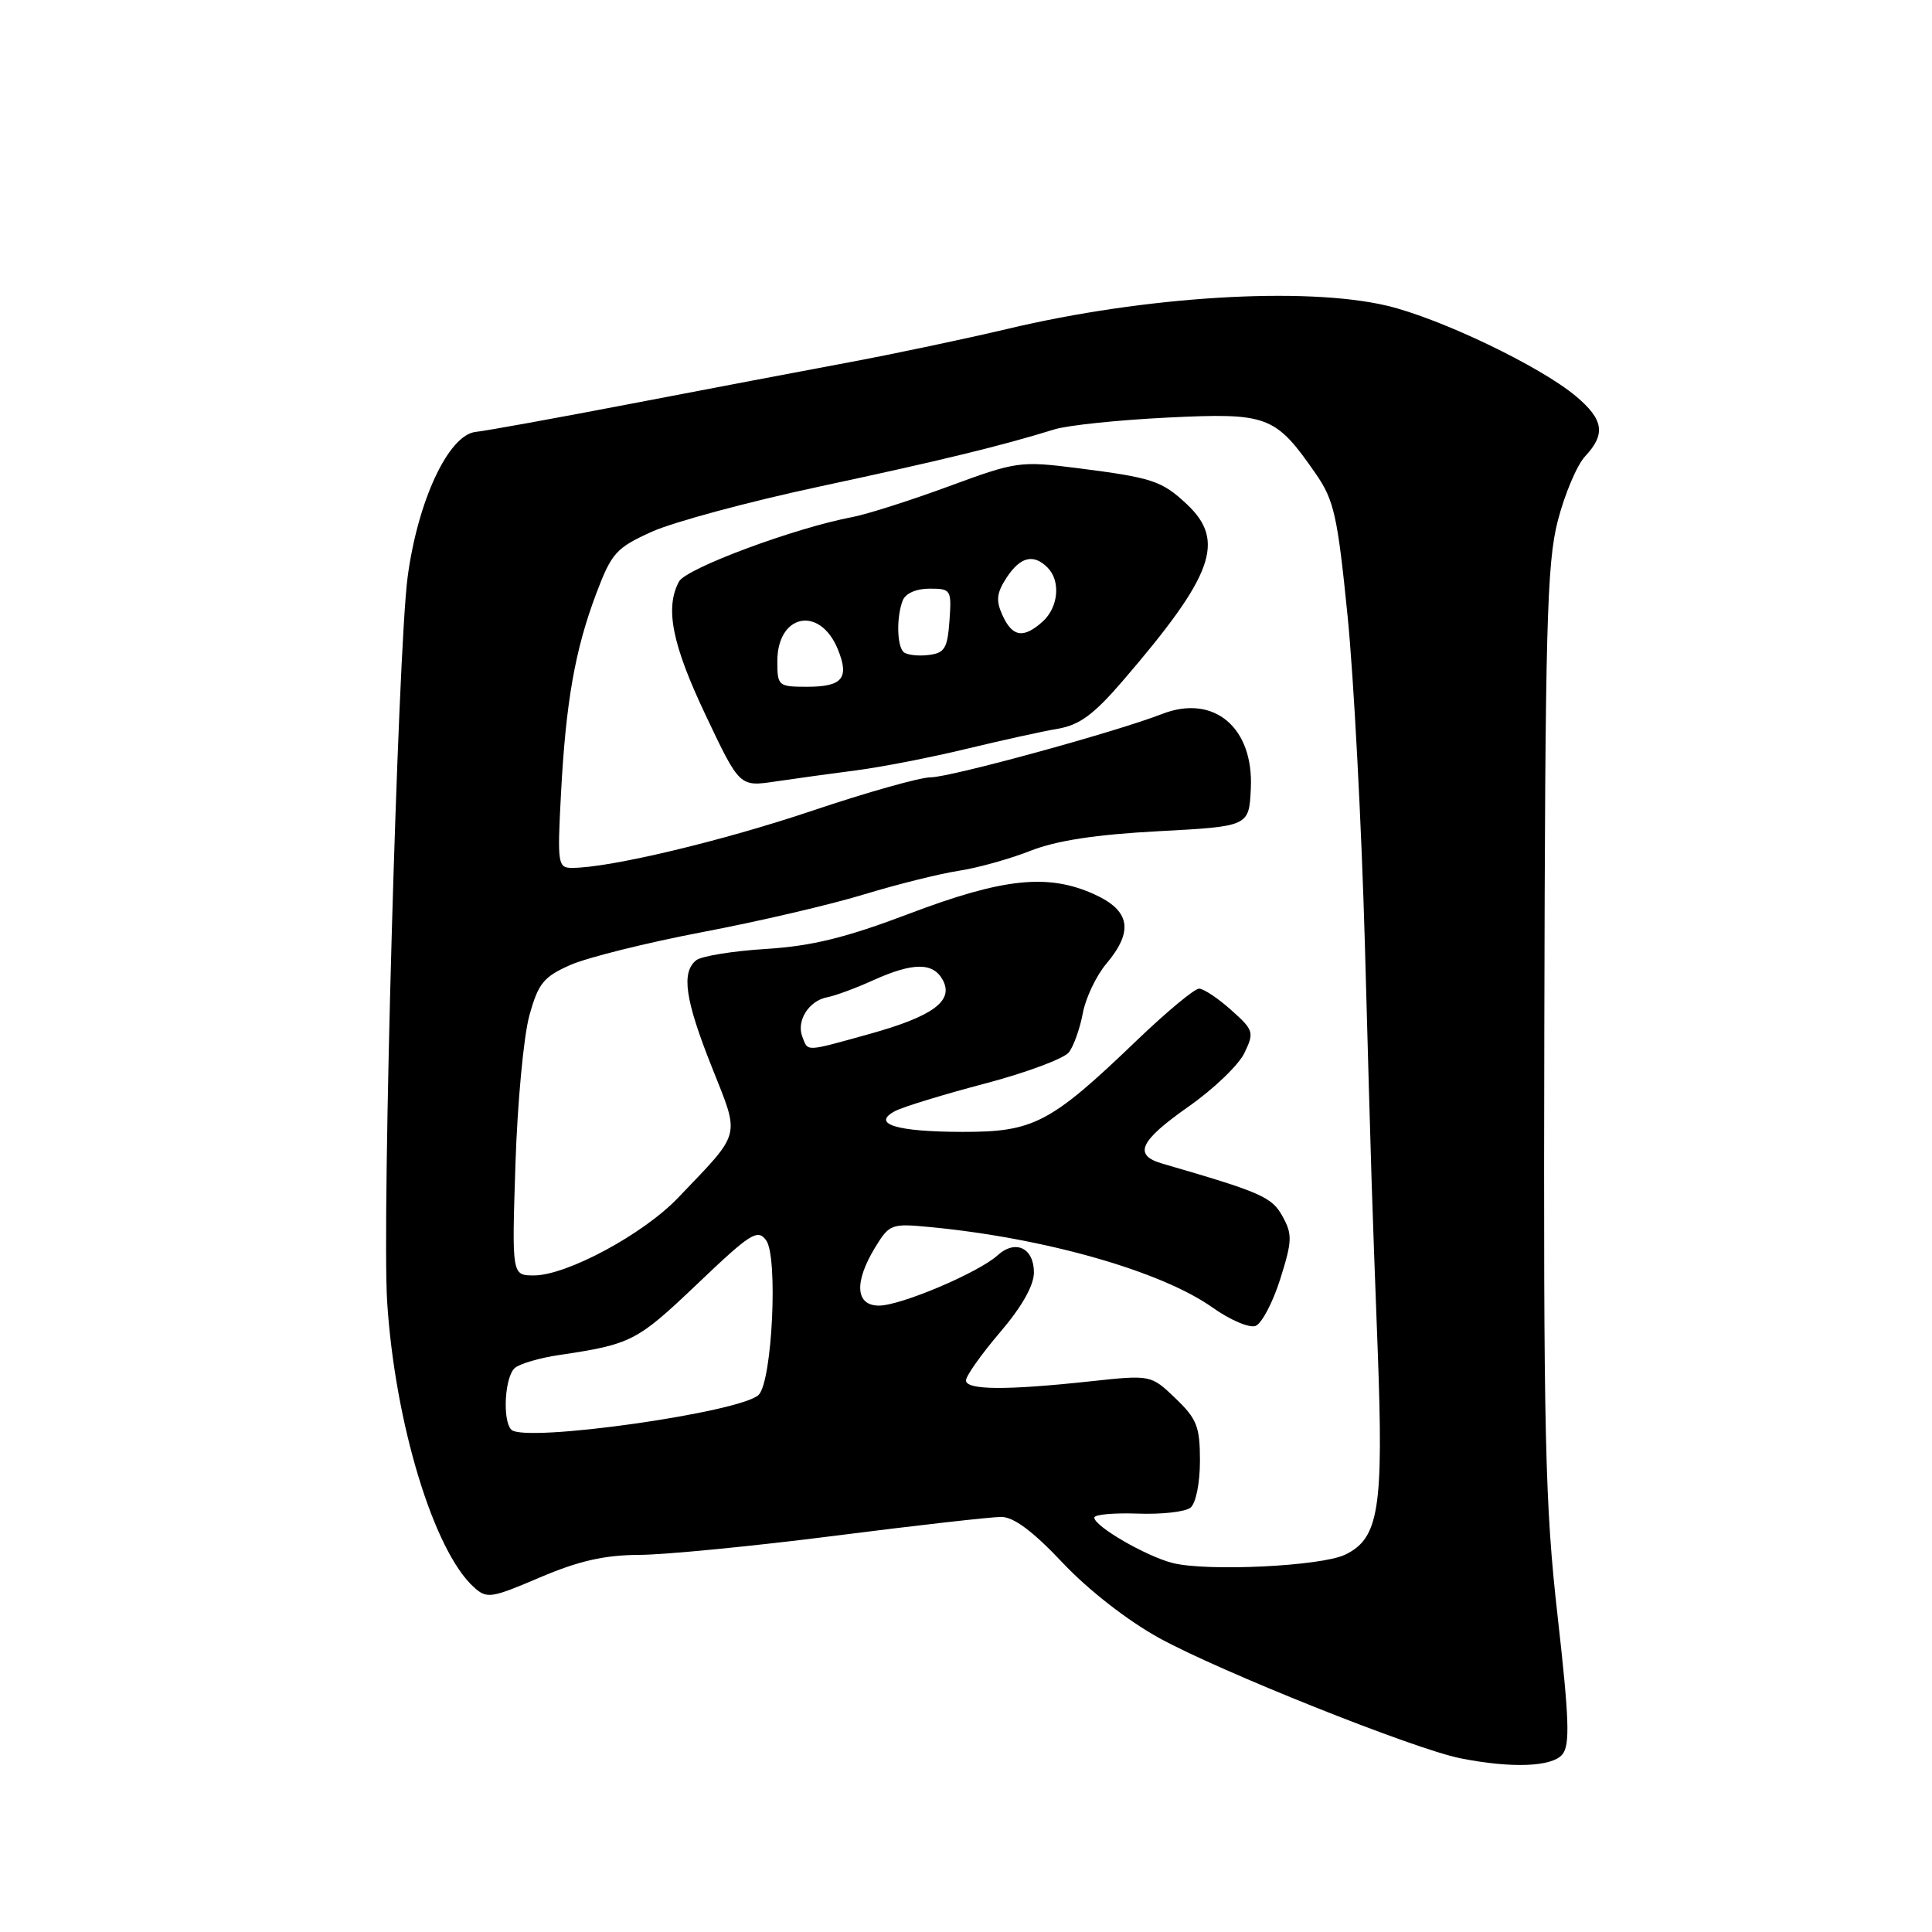 <?xml version="1.0" encoding="UTF-8" standalone="no"?>
<!DOCTYPE svg PUBLIC "-//W3C//DTD SVG 1.1//EN" "http://www.w3.org/Graphics/SVG/1.1/DTD/svg11.dtd" >
<svg xmlns="http://www.w3.org/2000/svg" xmlns:xlink="http://www.w3.org/1999/xlink" version="1.1" viewBox="0 0 256 256">
 <g >
 <path fill="currentColor"
d=" M 207.02 232.47 C 208.05 231.23 207.93 227.79 206.40 214.22 C 204.72 199.45 204.51 190.38 204.63 136.50 C 204.74 83.21 204.96 74.68 206.41 69.03 C 207.33 65.46 208.96 61.61 210.04 60.46 C 212.79 57.53 212.49 55.59 208.84 52.52 C 204.10 48.53 190.81 42.17 183.75 40.50 C 172.91 37.95 151.72 39.24 133.50 43.58 C 128.00 44.88 118.55 46.88 112.50 48.01 C 106.45 49.14 93.40 51.62 83.50 53.52 C 73.60 55.42 64.39 57.09 63.03 57.23 C 59.43 57.62 55.36 66.33 54.01 76.48 C 52.71 86.28 50.59 161.46 51.30 172.50 C 52.33 188.57 57.47 205.50 62.79 210.31 C 64.51 211.87 65.06 211.79 71.56 209.01 C 76.71 206.82 80.10 206.05 84.72 206.03 C 88.14 206.01 99.79 204.88 110.60 203.50 C 121.41 202.12 131.34 201.00 132.67 201.00 C 134.32 201.00 136.87 202.90 140.79 207.06 C 144.18 210.66 149.37 214.71 153.55 217.02 C 161.51 221.42 187.41 231.77 193.50 232.98 C 200.28 234.33 205.65 234.13 207.02 232.47 Z  M 155.36 207.10 C 151.83 206.20 145.00 202.23 145.00 201.09 C 145.00 200.68 147.59 200.45 150.75 200.56 C 153.91 200.68 157.06 200.33 157.75 199.77 C 158.46 199.19 159.00 196.51 159.00 193.57 C 159.00 189.03 158.60 188.01 155.75 185.28 C 152.50 182.17 152.50 182.17 144.50 183.03 C 133.31 184.24 128.00 184.20 128.00 182.91 C 128.00 182.31 130.03 179.45 132.50 176.55 C 135.40 173.16 137.00 170.33 137.00 168.61 C 137.00 165.35 134.55 164.19 132.18 166.34 C 129.64 168.64 119.35 173.00 116.47 173.00 C 113.35 173.00 113.15 169.91 115.96 165.29 C 117.85 162.20 118.11 162.10 123.21 162.59 C 138.47 164.04 153.89 168.44 160.69 173.27 C 163.00 174.91 165.56 176.00 166.37 175.69 C 167.19 175.37 168.66 172.58 169.64 169.48 C 171.23 164.43 171.26 163.55 169.94 161.17 C 168.52 158.60 167.16 158.00 154.00 154.18 C 150.12 153.05 150.99 151.19 157.50 146.62 C 160.80 144.31 164.13 141.12 164.89 139.53 C 166.21 136.78 166.13 136.50 163.12 133.82 C 161.39 132.27 159.48 131.00 158.88 131.00 C 158.28 131.00 154.57 134.08 150.64 137.85 C 139.18 148.85 136.97 150.00 127.52 149.98 C 118.75 149.97 115.39 148.92 118.61 147.22 C 119.65 146.67 125.00 145.03 130.50 143.58 C 136.00 142.13 141.02 140.26 141.65 139.42 C 142.28 138.58 143.11 136.25 143.48 134.24 C 143.86 132.23 145.25 129.30 146.58 127.72 C 150.25 123.36 149.77 120.65 144.96 118.48 C 138.85 115.73 132.93 116.35 120.50 121.06 C 112.09 124.25 107.62 125.35 101.50 125.74 C 97.10 126.01 92.94 126.69 92.25 127.24 C 90.25 128.85 90.77 132.47 94.32 141.39 C 98.08 150.87 98.35 149.81 89.84 158.72 C 85.24 163.54 75.09 169.00 70.75 169.00 C 67.82 169.00 67.82 169.00 68.30 154.25 C 68.56 146.14 69.39 137.29 70.14 134.58 C 71.32 130.30 72.02 129.44 75.56 127.87 C 77.80 126.88 85.67 124.92 93.06 123.51 C 100.45 122.11 110.10 119.86 114.50 118.51 C 118.90 117.17 124.53 115.77 127.00 115.39 C 129.47 115.02 133.75 113.83 136.50 112.75 C 139.97 111.38 145.18 110.58 153.50 110.14 C 165.50 109.50 165.50 109.50 165.74 104.50 C 166.14 96.40 160.85 91.94 154.00 94.60 C 147.76 97.02 125.91 103.00 123.31 103.00 C 121.92 103.00 114.87 104.99 107.64 107.42 C 95.65 111.46 80.77 115.00 75.80 115.00 C 73.92 115.00 73.84 114.48 74.33 105.25 C 74.97 93.03 76.19 86.11 79.01 78.64 C 81.04 73.27 81.64 72.60 86.36 70.46 C 89.19 69.18 99.15 66.49 108.50 64.49 C 124.72 61.01 132.64 59.09 139.70 56.90 C 141.46 56.35 148.21 55.65 154.70 55.33 C 168.02 54.68 168.99 55.05 174.35 62.78 C 176.77 66.28 177.23 68.34 178.56 81.60 C 179.38 89.80 180.41 109.32 180.85 125.00 C 181.80 159.23 181.70 156.13 182.56 179.09 C 183.34 199.95 182.71 203.86 178.22 206.01 C 175.02 207.54 159.88 208.26 155.36 207.10 Z  M 113.50 102.07 C 116.80 101.64 123.33 100.37 128.00 99.24 C 132.68 98.11 138.16 96.90 140.18 96.56 C 143.05 96.07 144.94 94.67 148.77 90.22 C 160.81 76.22 162.45 71.67 157.25 66.80 C 153.94 63.70 152.69 63.29 142.69 62.02 C 135.18 61.07 134.65 61.15 125.72 64.44 C 120.65 66.31 114.92 68.13 113.00 68.50 C 105.33 69.94 90.90 75.31 89.97 77.06 C 88.09 80.57 89.05 85.37 93.50 94.76 C 98.00 104.26 98.00 104.26 102.75 103.55 C 105.36 103.16 110.20 102.50 113.50 102.07 Z  M 67.75 189.44 C 66.54 188.18 66.89 182.33 68.25 181.24 C 68.94 180.68 71.53 179.93 74.00 179.56 C 83.65 178.13 84.38 177.75 92.32 170.20 C 99.47 163.38 100.38 162.80 101.52 164.35 C 103.11 166.53 102.33 182.90 100.55 184.80 C 98.36 187.13 69.46 191.22 67.75 189.44 Z  M 106.31 137.36 C 105.50 135.26 107.18 132.60 109.61 132.14 C 110.65 131.95 113.39 130.94 115.70 129.89 C 121.00 127.50 123.66 127.50 124.93 129.87 C 126.41 132.63 123.60 134.68 115.16 137.02 C 106.58 139.40 107.08 139.38 106.31 137.36 Z  M 103.00 87.62 C 103.00 81.37 108.60 80.22 110.99 85.97 C 112.59 89.85 111.66 91.00 106.94 91.00 C 103.13 91.00 103.00 90.89 103.00 87.62 Z  M 119.71 86.38 C 118.84 85.51 118.78 81.73 119.61 79.58 C 119.97 78.63 121.40 78.00 123.16 78.00 C 126.02 78.00 126.10 78.14 125.81 82.25 C 125.54 85.96 125.18 86.54 122.96 86.80 C 121.57 86.96 120.10 86.77 119.71 86.38 Z  M 132.84 81.54 C 131.94 79.57 132.05 78.58 133.38 76.54 C 135.20 73.77 136.94 73.34 138.80 75.20 C 140.57 76.97 140.26 80.45 138.17 82.35 C 135.63 84.64 134.15 84.42 132.84 81.54 Z "/>
</g>
</svg>